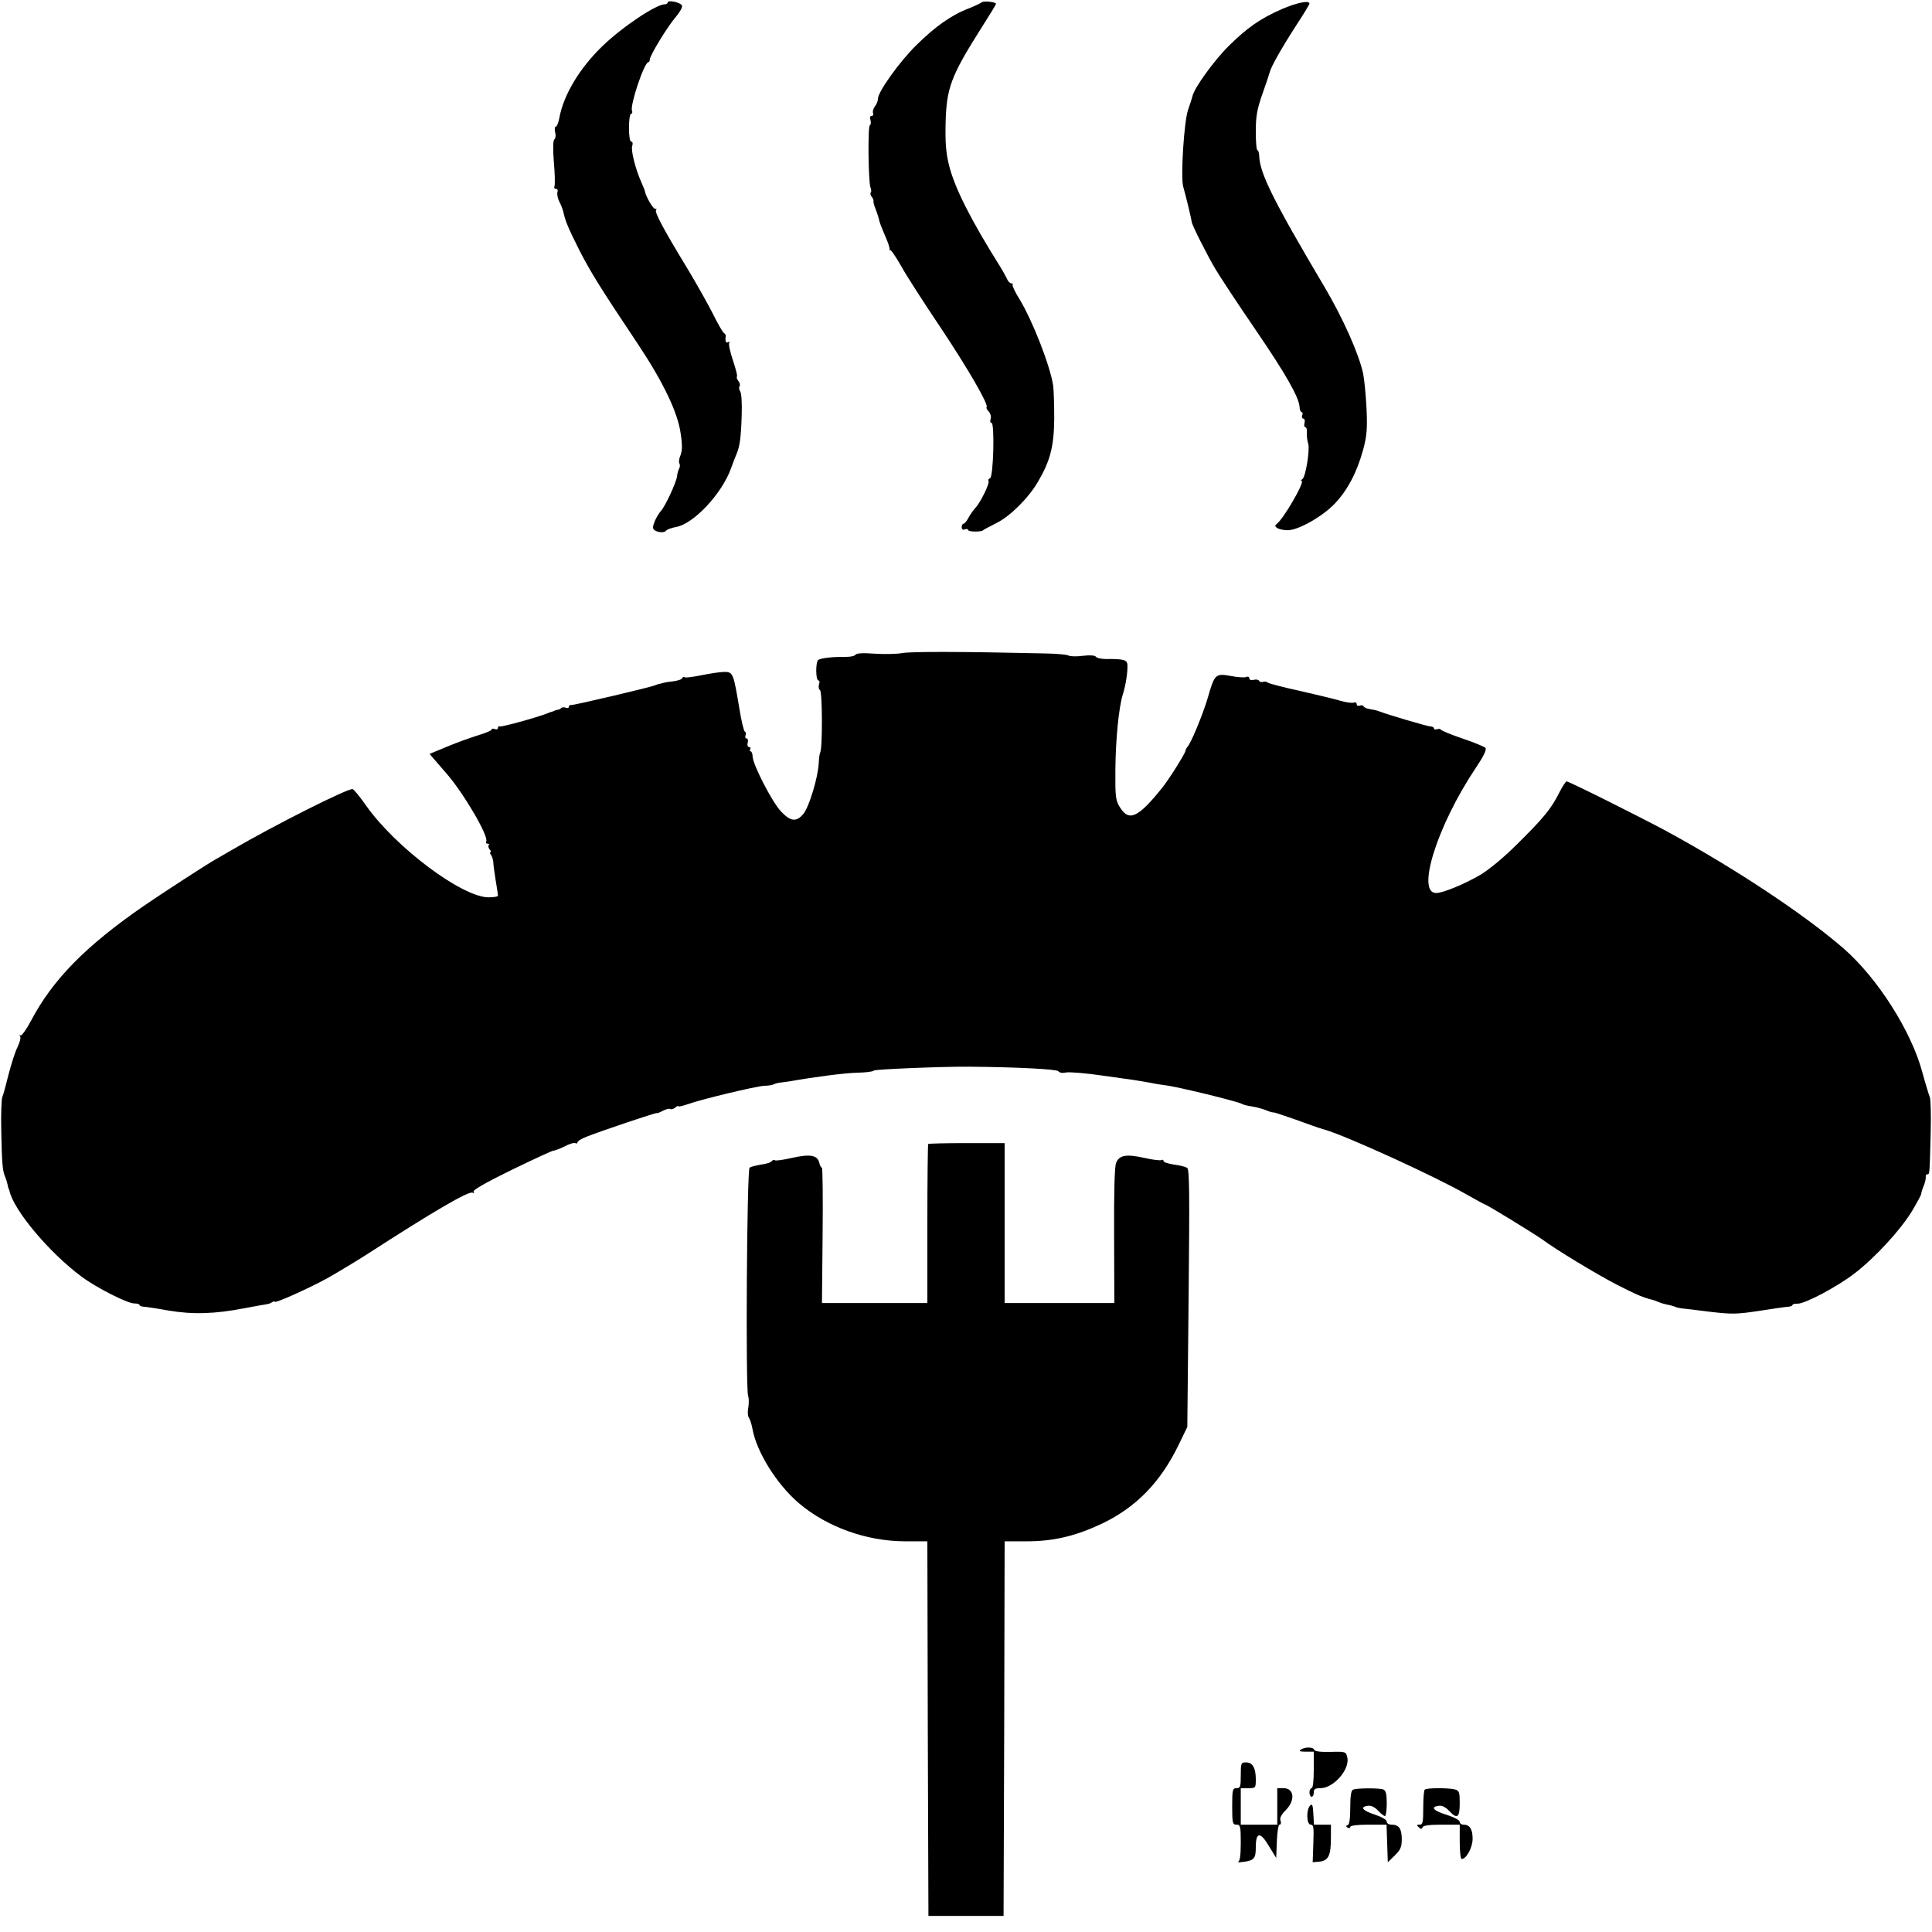 <?xml version="1.0" standalone="no"?>
<!DOCTYPE svg PUBLIC "-//W3C//DTD SVG 20010904//EN"
 "http://www.w3.org/TR/2001/REC-SVG-20010904/DTD/svg10.dtd">
<svg version="1.0" xmlns="http://www.w3.org/2000/svg"
 width="900pt" height="900pt" viewBox="0 0 900 900"
 preserveAspectRatio="xMidYMid meet">
<g transform="translate(0,900) scale(0.1,-0.1)"
fill="#000000" stroke="none">
<path d="M3110 8988 c0 -4 -6 -8 -13 -8 -41 0 -199 -106 -292 -196 -106 -103
-180 -226 -200 -336 -4 -21 -11 -38 -16 -38 -5 0 -6 -12 -3 -26 4 -14 2 -29
-3 -33 -7 -4 -8 -42 -3 -105 5 -55 6 -106 3 -113 -3 -7 0 -13 7 -13 7 0 10 -7
7 -14 -3 -8 0 -28 8 -44 8 -15 16 -37 19 -48 9 -43 22 -74 72 -174 54 -106 98
-177 275 -442 118 -177 187 -320 200 -419 8 -52 7 -79 -1 -100 -7 -15 -9 -33
-5 -38 3 -6 3 -16 -1 -23 -4 -7 -9 -23 -10 -36 -3 -29 -56 -142 -75 -162 -8
-8 -21 -30 -29 -48 -11 -29 -11 -35 1 -43 18 -11 46 -11 53 0 4 5 24 12 45 16
82 14 215 156 257 275 9 25 20 54 25 65 15 35 21 77 24 180 2 56 -1 105 -7
112 -5 7 -7 17 -3 23 4 6 1 18 -6 26 -6 8 -9 17 -6 20 3 3 -6 37 -19 76 -13
39 -21 75 -17 81 3 6 1 7 -5 3 -11 -6 -15 5 -11 30 0 4 -4 10 -9 13 -5 3 -28
42 -50 87 -22 44 -73 134 -112 200 -121 199 -161 274 -154 286 4 6 3 8 -3 5
-8 -5 -45 57 -49 83 0 3 -8 21 -16 40 -27 60 -50 149 -43 170 4 11 2 20 -4 20
-7 0 -11 26 -11 65 0 36 4 65 10 65 5 0 7 7 4 14 -10 26 57 226 76 226 3 0 7
6 7 13 0 18 82 153 121 198 19 22 32 46 29 53 -6 15 -67 28 -67 14z"/>
<path d="M4573 8989 c-5 -4 -32 -17 -62 -29 -79 -30 -156 -85 -242 -170 -77
-75 -179 -218 -179 -249 0 -10 -6 -26 -14 -36 -8 -11 -12 -25 -9 -32 3 -7 0
-13 -7 -13 -7 0 -9 -8 -5 -19 3 -11 2 -22 -3 -25 -10 -6 -7 -263 3 -289 4 -10
5 -21 1 -24 -3 -3 -1 -12 4 -19 6 -6 10 -16 9 -20 -1 -5 3 -22 10 -38 6 -16
13 -36 15 -45 3 -16 6 -25 39 -103 8 -20 13 -39 11 -42 -2 -3 -1 -4 3 -1 3 3
27 -32 53 -78 25 -45 107 -172 181 -282 128 -192 226 -361 215 -372 -3 -3 2
-12 10 -20 8 -9 12 -23 9 -34 -4 -10 -2 -19 4 -19 15 0 9 -252 -7 -258 -7 -2
-10 -8 -7 -12 7 -11 -39 -104 -63 -128 -9 -10 -23 -30 -31 -45 -8 -15 -18 -27
-23 -27 -4 0 -8 -7 -8 -16 0 -10 6 -14 15 -10 8 3 15 2 15 -3 0 -9 61 -10 70
-1 3 3 31 18 63 34 63 31 150 118 193 193 56 95 74 164 75 291 0 64 -2 135 -5
157 -15 94 -95 299 -157 402 -21 33 -35 64 -32 67 4 3 1 6 -6 6 -6 0 -16 10
-21 23 -6 12 -19 36 -29 52 -139 221 -214 370 -240 475 -14 57 -18 104 -16
195 4 165 25 220 161 436 41 64 74 118 74 121 0 9 -59 15 -67 7z"/>
<path d="M5970 8957 c-100 -44 -160 -86 -246 -171 -68 -67 -161 -196 -169
-234 -2 -9 -11 -37 -20 -62 -19 -50 -36 -316 -23 -360 11 -37 39 -154 39 -162
0 -13 69 -150 110 -220 22 -37 105 -163 185 -280 143 -209 205 -318 208 -364
0 -13 5 -24 10 -24 4 0 6 -7 2 -15 -3 -8 0 -15 5 -15 6 0 9 -9 6 -20 -3 -11
-1 -20 4 -20 5 0 8 -12 7 -27 -1 -16 2 -38 6 -49 9 -29 -12 -156 -27 -166 -7
-4 -9 -8 -4 -8 19 0 -85 -180 -117 -202 -17 -12 13 -28 53 -28 49 0 162 64
219 124 60 63 104 148 132 251 17 62 20 97 16 188 -3 62 -10 137 -16 167 -20
92 -94 258 -181 405 -237 400 -300 527 -303 607 -1 16 -4 28 -8 28 -5 0 -8 39
-8 88 0 71 6 103 30 172 17 47 32 93 35 104 6 25 56 114 126 222 33 50 59 94
59 97 0 17 -61 4 -130 -26z"/>
<path d="M4205 5958 c-27 -5 -87 -6 -132 -3 -53 4 -84 2 -88 -5 -3 -6 -23 -10
-43 -10 -59 1 -116 -5 -130 -14 -13 -8 -13 -96 1 -96 5 0 6 -9 2 -19 -3 -11
-1 -22 5 -26 11 -7 12 -269 1 -290 -3 -5 -6 -27 -7 -50 -3 -66 -45 -204 -71
-236 -33 -39 -59 -37 -105 11 -41 44 -129 214 -132 255 0 14 -5 25 -9 25 -5 0
-5 5 -2 10 3 6 1 10 -6 10 -6 0 -9 8 -6 20 3 11 1 20 -5 20 -6 0 -8 6 -5 14 3
8 2 16 -3 18 -5 2 -16 48 -25 103 -28 168 -30 175 -70 175 -18 0 -66 -7 -105
-15 -40 -8 -75 -13 -80 -10 -5 3 -10 1 -12 -4 -1 -6 -21 -12 -43 -15 -22 -2
-42 -6 -45 -7 -3 -1 -9 -3 -15 -4 -5 -1 -17 -4 -25 -8 -30 -11 -375 -92 -387
-91 -7 1 -13 -3 -13 -8 0 -6 -6 -8 -14 -5 -8 3 -17 3 -21 -1 -4 -4 -11 -8 -16
-8 -5 -1 -11 -3 -14 -4 -3 -1 -8 -3 -12 -5 -5 -1 -15 -4 -23 -8 -51 -20 -215
-65 -222 -61 -4 3 -8 0 -8 -6 0 -7 -7 -10 -15 -6 -8 3 -15 2 -15 -3 0 -4 -28
-16 -62 -26 -35 -11 -100 -34 -145 -53 l-82 -34 78 -90 c80 -91 200 -296 186
-318 -3 -5 -1 -10 6 -10 7 0 9 -3 6 -7 -4 -3 -2 -12 4 -20 6 -7 8 -13 4 -13
-4 0 -3 -6 2 -12 5 -7 10 -22 11 -33 0 -11 5 -49 11 -85 6 -36 11 -68 11 -72
0 -5 -20 -8 -44 -8 -123 0 -434 233 -571 428 -27 39 -56 74 -62 76 -17 7 -365
-168 -555 -279 -35 -20 -70 -40 -78 -45 -44 -24 -257 -163 -343 -222 -269
-186 -422 -342 -523 -534 -21 -40 -43 -70 -48 -67 -5 4 -6 1 -2 -5 4 -6 -2
-28 -12 -49 -11 -21 -29 -78 -42 -128 -12 -49 -25 -97 -29 -105 -4 -8 -7 -80
-5 -160 3 -152 6 -184 18 -212 4 -9 9 -25 11 -35 2 -10 4 -19 5 -20 2 -2 3 -6
4 -10 20 -91 185 -288 336 -400 68 -51 215 -126 247 -125 12 0 23 -3 23 -7 0
-4 8 -7 18 -8 9 0 62 -8 117 -18 113 -19 216 -16 355 11 47 9 92 17 100 18 9
1 21 5 28 10 6 4 12 5 12 2 0 -9 158 62 244 109 44 25 126 74 181 109 314 203
480 300 497 290 7 -4 8 -3 4 4 -5 8 57 43 177 102 101 49 189 90 196 90 6 0
30 9 52 20 22 12 44 18 49 15 6 -3 10 -2 10 3 0 6 19 18 43 27 62 25 327 114
327 110 0 -2 12 2 27 10 15 8 30 12 35 9 5 -3 15 0 23 6 8 7 15 10 15 7 0 -4
19 1 43 9 67 24 319 84 357 86 19 0 40 4 45 7 6 3 19 7 30 8 11 1 31 4 45 6
112 20 257 39 315 40 39 1 73 5 76 10 4 6 320 19 444 18 230 -2 409 -12 415
-21 5 -7 19 -10 36 -6 16 3 94 -3 174 -15 139 -19 158 -22 225 -34 17 -4 44
-8 60 -10 56 -6 343 -76 362 -88 4 -3 24 -8 44 -11 20 -3 49 -11 65 -17 16 -7
32 -12 36 -11 4 1 51 -15 105 -34 54 -20 114 -41 133 -46 97 -27 515 -218 658
-300 46 -26 86 -48 88 -48 8 0 234 -139 269 -164 63 -47 251 -161 348 -211 92
-47 123 -60 165 -70 8 -2 21 -7 30 -11 9 -4 26 -9 37 -11 11 -2 27 -6 35 -9 8
-4 24 -8 35 -9 11 -1 71 -8 133 -16 103 -12 125 -11 230 5 65 10 125 19 135
19 9 1 17 4 17 8 0 4 11 6 24 6 36 0 183 78 264 140 96 73 217 205 270 293 23
39 42 74 42 79 0 6 5 22 12 38 6 15 10 34 9 41 -1 6 2 12 8 12 10 0 10 -2 15
194 2 83 0 157 -4 165 -4 9 -20 61 -35 116 -51 191 -208 438 -366 576 -184
160 -512 377 -829 549 -123 66 -451 230 -462 230 -4 0 -20 -24 -34 -52 -38
-76 -74 -119 -194 -238 -64 -64 -133 -121 -175 -146 -74 -43 -173 -84 -205
-84 -94 0 6 315 183 580 39 58 53 87 47 96 -6 6 -54 26 -108 44 -53 18 -98 37
-100 41 -2 4 -10 5 -18 2 -8 -3 -14 -1 -14 4 0 5 -8 9 -17 9 -15 1 -190 52
-243 72 -8 3 -26 7 -40 9 -14 2 -26 8 -28 13 -2 5 -10 6 -18 3 -8 -3 -14 0
-14 7 0 7 -6 10 -14 7 -8 -3 -35 1 -60 8 -25 8 -110 28 -188 46 -79 17 -147
35 -152 39 -5 5 -14 6 -21 4 -7 -3 -16 -1 -19 4 -3 6 -15 8 -26 5 -12 -3 -20
0 -20 7 0 7 -7 10 -15 6 -8 -3 -40 -1 -71 5 -72 13 -76 9 -108 -103 -23 -78
-80 -215 -95 -228 -3 -3 -7 -11 -9 -19 -3 -15 -78 -134 -108 -171 -111 -138
-154 -159 -196 -92 -21 34 -23 47 -22 177 1 139 16 292 35 351 14 45 23 106
21 139 -2 21 -20 26 -99 25 -23 0 -45 5 -48 11 -5 6 -26 8 -60 4 -30 -4 -59
-3 -67 1 -7 5 -56 9 -108 10 -394 9 -622 9 -665 2z"/>
<path d="M4324 3671 c-2 -2 -4 -170 -4 -373 l0 -368 -246 0 -245 0 3 315 c2
173 0 315 -3 315 -4 0 -10 11 -13 25 -9 34 -43 40 -127 21 -39 -9 -75 -14 -79
-11 -5 3 -11 1 -15 -4 -3 -6 -25 -13 -49 -16 -23 -4 -48 -10 -54 -14 -13 -8
-19 -1032 -7 -1064 4 -9 4 -33 1 -53 -4 -19 -3 -41 2 -47 5 -7 13 -30 17 -52
19 -108 113 -259 216 -347 130 -111 316 -178 496 -178 l103 0 2 -873 3 -872
175 0 175 0 3 872 2 873 103 0 c127 0 229 25 352 83 159 77 271 192 356 367
l40 83 6 599 c5 501 4 601 -7 608 -8 5 -36 12 -62 15 -26 4 -48 11 -48 17 0 5
-4 7 -9 4 -5 -3 -41 1 -80 10 -85 19 -118 13 -132 -24 -7 -17 -10 -141 -9
-339 l1 -313 -256 0 -255 0 0 373 0 372 -176 0 c-96 0 -177 -2 -180 -4z"/>
<path d="M6060 850 c-11 -7 -5 -10 23 -10 l37 0 0 -85 c0 -50 -4 -85 -10 -85
-5 0 -10 -9 -10 -20 0 -11 5 -20 10 -20 6 0 10 9 10 20 0 16 7 20 31 20 62 0
139 89 125 144 -6 26 -8 27 -78 25 -47 -1 -73 2 -76 10 -4 13 -41 14 -62 1z"/>
<path d="M5780 730 c0 -53 -2 -60 -20 -60 -18 0 -20 -7 -20 -85 0 -78 2 -85
20 -85 18 0 20 -7 20 -84 0 -58 -4 -86 -12 -89 -7 -3 5 -3 27 0 48 7 55 16 55
69 0 70 21 72 60 6 l35 -57 3 78 c2 44 7 77 13 77 6 0 8 9 4 19 -4 13 4 28 25
49 45 46 39 102 -11 102 l-29 0 0 -85 0 -85 -85 0 -85 0 0 85 0 85 35 0 c34 0
35 1 35 41 0 53 -15 79 -45 79 -24 0 -25 -3 -25 -60z"/>
<path d="M6303 663 c-9 -3 -13 -30 -13 -83 0 -52 -4 -80 -12 -82 -9 -3 -9 -6
0 -12 7 -4 12 -2 12 3 0 7 32 11 85 11 l84 0 3 -87 3 -88 33 32 c26 26 32 39
32 75 0 49 -13 68 -47 68 -13 0 -23 6 -23 14 0 9 -23 22 -56 33 -58 19 -71 36
-31 41 14 2 31 -6 47 -23 13 -14 27 -25 32 -25 4 0 8 27 8 59 0 44 -4 60 -16
65 -18 7 -123 7 -141 -1z"/>
<path d="M6637 663 c-4 -3 -7 -42 -7 -85 0 -67 -2 -78 -17 -78 -14 0 -15 -2
-4 -12 11 -10 14 -10 18 0 3 8 31 12 89 12 l84 0 0 -80 c0 -44 4 -80 9 -80 22
0 51 54 51 94 0 45 -13 66 -42 66 -10 0 -18 6 -18 13 0 8 -27 22 -61 33 -63
19 -77 37 -36 42 14 2 31 -6 47 -23 38 -41 50 -33 50 34 0 52 -2 59 -22 65
-31 8 -133 8 -141 -1z"/>
<path d="M6103 589 c-19 -19 -17 -89 3 -89 13 0 15 -13 12 -88 l-3 -87 33 3
c41 5 52 29 52 113 l0 59 -39 0 -40 0 -3 51 c-2 40 -5 48 -15 38z"/>
</g>
</svg>
